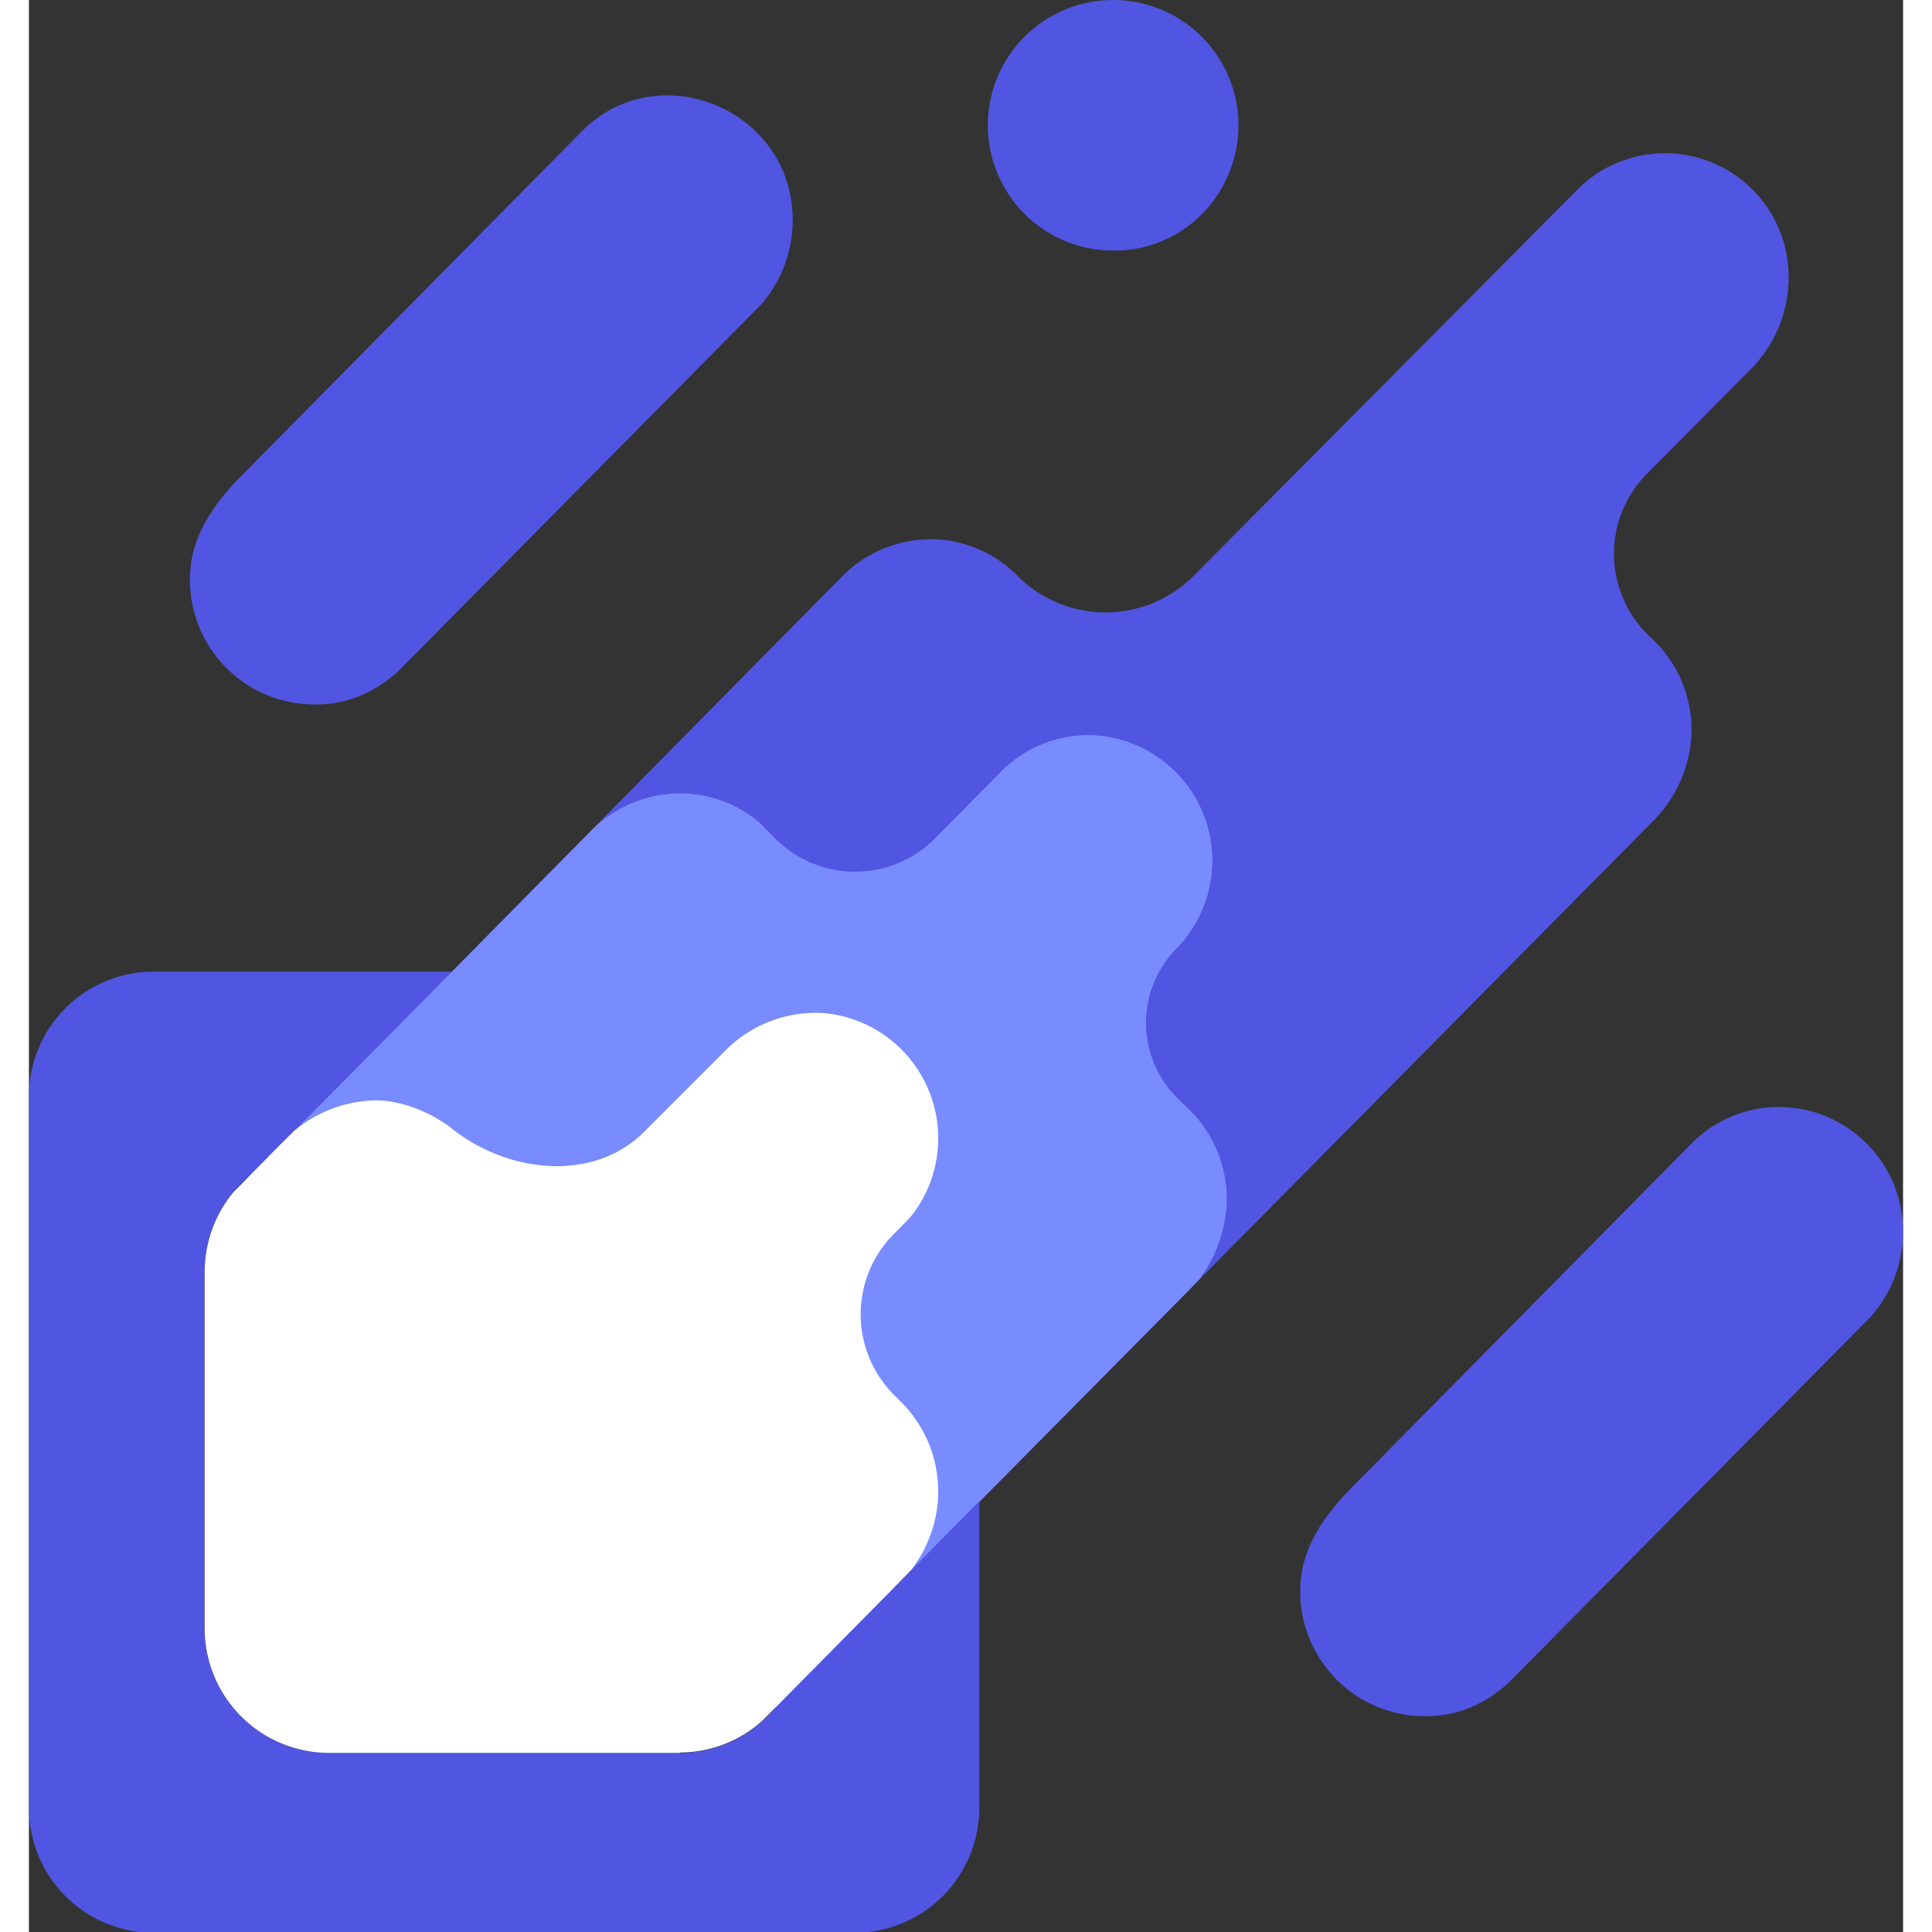 <svg id="LiteCommandsLogo"
     data-name="LiteCommandsLogo"
     xmlns="http://www.w3.org/2000/svg"
     width="16"
     height="16"
     viewBox="0 0 459.21 473.39"
>
    <rect x="0" y="0" width="459.21" height="473.39" fill="#333333" stroke="none"/>
    <path d="M476.2,136.78h0l-25.91,26.09a27.86,27.86,0,0,0,1,40.14l.12.1a30.79,30.79,0,0,1,9.84,22.62,32.24,32.24,0,0,1-8.83,21.61h0L286.72,414.77V315.55a30.55,30.55,0,0,0-30.37-30.71H157.47l95.92-97.12h0a30.59,30.59,0,0,1,22.8-8.8A30.11,30.11,0,0,1,296,187.78l0,0h0a30.44,30.44,0,0,0,43.32,0l94-94.6h0a30.29,30.29,0,0,1,51.68,20.15A32,32,0,0,1,476.2,136.78Z"
          transform="translate(-53.86 -46.77)" style="fill:#5056e1"/>
    <path d="M350.21,77.48a30.65,30.65,0,0,1-2.57,12.34,30.42,30.42,0,0,1-8.16,11.07,29.12,29.12,0,0,1-7,4.5,29.74,29.74,0,0,1-12.64,2.78,30.7,30.7,0,1,1,30.38-30.69Z"
          transform="translate(-53.86 -46.77)" style="fill:#5056e1"/>
    <path d="M256.35,284.84H84.25a30.56,30.56,0,0,0-30.39,30.71V489.62A30.62,30.62,0,0,0,81,520.16H259.58a30.61,30.61,0,0,0,27.14-30.54V315.55A30.56,30.56,0,0,0,256.35,284.84ZM243.7,445.57a30.81,30.81,0,0,1-7.89,20.64c-.65.72-1.34,1.41-2,2.06a30.07,30.07,0,0,1-20.45,8H127.25a30.54,30.54,0,0,1-30.37-30.71v-87a30.72,30.72,0,0,1,7-19.62,30,30,0,0,1,3.7-3.78c.29-.26.59-.51.89-.73v0a30.12,30.12,0,0,1,18.75-6.54h86.07c.54,0,1.06,0,1.56.05s2.05.2,2.52.24h0c.31,0-.32-.07,0,0s3.19.63,3.49.7c.08,0-.06,0,0,0,.46.09-.45-.14,0,0s-.46-.15,0,0c0,0,0,0,0,0,.46.15,2.41.7,2.87.88s.92.35,1.39.55,1.55.72,2,.94-.44-.24,0,0,1.51.83,1.92,1.09.83.5,1.22.77c0,0,0,0,.05,0,.39.27.78.56,1.16.84s.76.6,1.13.91c.14.1.26.21.4.32s0,0,0,0h0c.24.2.46.41.69.61l1,1c.43.44.86.88,1.25,1.33.1.13.22.25.33.37s.19.21.28.33l0,0,0,0a.66.66,0,0,1,.12.17,14.23,14.23,0,0,1,.9,1.15c.3.39,1.36,2,1.61,2.44s-.21-.37,0,0c.06.09-.05-.09,0,0,.23.4-.2-.4,0,0s1.21,2.15,1.42,2.61a14.25,14.25,0,0,1,.62,1.37l0,.06c.18.44.36.88.51,1.33s.34.94.48,1.43.29,1,.41,1.46.21.85.3,1.28l.09.48c.05.27.1.55.14.82s.1.5.13.76,0,.35.07.53.06.6.09.9.08.88.09,1.32,0,1.05,0,1.57Z"
          transform="translate(-53.86 -46.77)" style="fill:#5056e1"/>
    <path d="M241,100.82A31.34,31.34,0,0,1,233,121.66h0l-1.54,1.55-87.2,88.12c-6.24,5.51-12.61,8.06-20.52,8.06A30.53,30.53,0,0,1,93.31,188.7c0-9.78,5.13-17.45,11.6-24.33l84.44-85.44C208.15,60,241.12,73.66,241,100.82Z"
          transform="translate(-53.86 -46.77)" style="fill:#5056e1"/>
    <path d="M513.07,348.72A31.36,31.36,0,0,1,505,369.56h0l-1.53,1.55-87.2,88.12c-6.24,5.51-12.62,8.06-20.52,8.06a30.54,30.54,0,0,1-30.39-30.69c0-9.78,5.14-17.45,11.61-24.33L461.2,327l.2-.2a30.08,30.08,0,0,1,21.3-8.8A30.53,30.53,0,0,1,513.07,348.72Z"
          transform="translate(-53.86 -46.77)" style="fill:#5056e1"/>
    <path d="M347.37,340.57a34,34,0,0,1-6.86,19.85l-3.71,3.78h0l-50.13,50.63v-.17L236.94,465l-133-126,53.44-54h0l33.42-33.84a30.81,30.81,0,0,1,22.56-10,30,30,0,0,1,19.5,7.17l3.76,3.79a27.57,27.57,0,0,0,39.32,0l15.38-15.55.17-.18,1-1,.16-.15a30.06,30.06,0,0,1,22.31-8.31,30.77,30.77,0,0,1,26.3,43,30.3,30.3,0,0,1-4.45,7.28c-.56.68-1.16,1.34-1.78,2a25.91,25.91,0,0,0,0,36.38l1.76,1.78A30.75,30.75,0,0,1,347.37,340.57Z"
          transform="translate(-53.86 -46.77)" style="fill:#788cff"/>
    <path d="M213.33,476.17A29.88,29.88,0,0,0,226,473.39a29.52,29.52,0,0,0,7-4.51c.25-.21.49-.43.73-.65l10-10.09,21.81-22.09,4.49-4.62h0a30.19,30.19,0,0,0,4.06-6.9,30.94,30.94,0,0,0-6.29-34l-.09-.09-2-2a27.94,27.94,0,0,1,0-39.24h0l2.82-2.85a23.77,23.77,0,0,0,2.56-3A30.81,30.81,0,0,0,248.63,295a31.2,31.2,0,0,0-24,9.06h0L204.6,324.09c-12.71,12.71-34.07,10-47.65-1.24h0c-5-3.6-11.69-6.47-18.3-6.47a32.32,32.32,0,0,0-19.73,7.42h0l-3.34,3.3L104.83,338h0l-.92.94,0,0a30.8,30.8,0,0,0-7,19.63v87a30.54,30.54,0,0,0,30.37,30.71h86.07"
          transform="translate(-53.86 -46.77)" style="fill:#fff"/>
</svg>